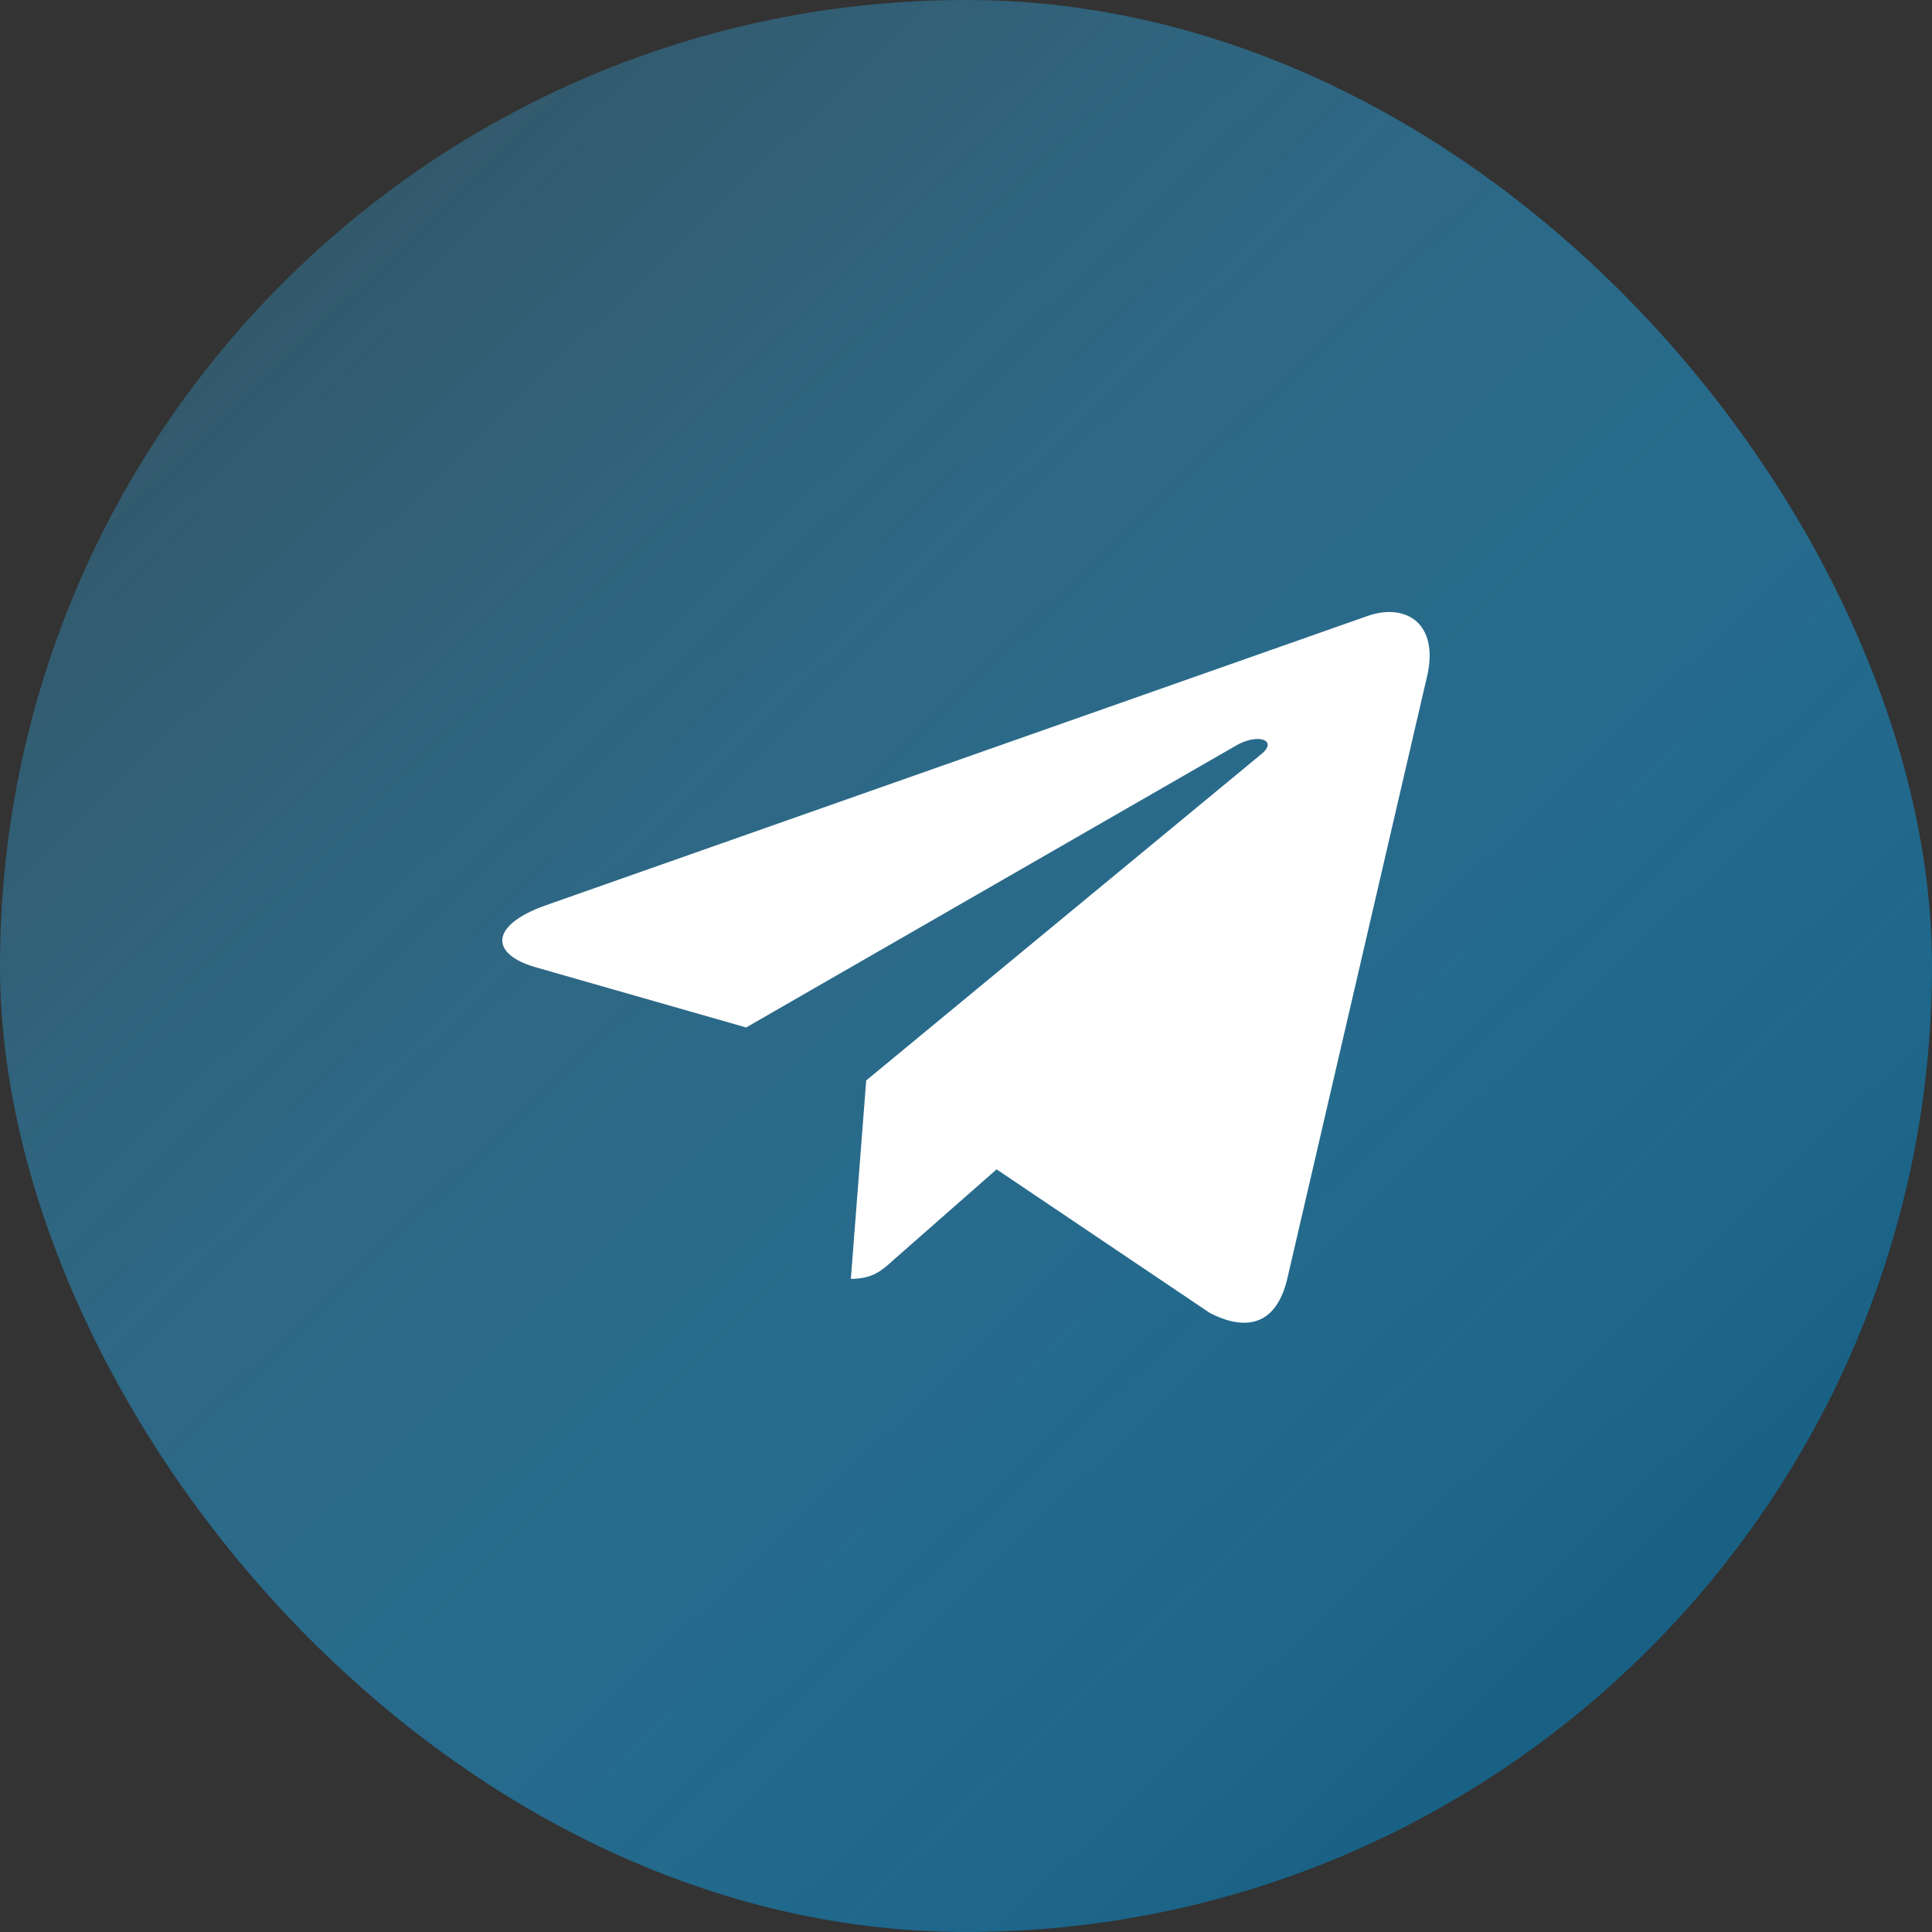 <svg width="50" height="50" viewBox="0 0 50 50" fill="none" xmlns="http://www.w3.org/2000/svg">
<rect x="0" y="0" width="50" height="50" fill="#333333" stroke="none"/>
<rect width="50" height="50" rx="25" fill="url(#paint0_linear)"/>
<path d="M22.417 27.962L22.02 33.097C22.588 33.097 22.834 32.873 23.129 32.603L25.792 30.263L31.31 33.979C32.322 34.498 33.035 34.225 33.308 33.123L36.93 17.514L36.931 17.513C37.252 16.137 36.39 15.599 35.404 15.937L14.114 23.433C12.661 23.952 12.683 24.697 13.867 25.034L19.31 26.591L31.953 19.316C32.548 18.953 33.089 19.154 32.644 19.516L22.417 27.962Z" fill="white"/>
<defs>
<linearGradient id="paint0_linear" x1="0" y1="0" x2="48" y2="50" gradientUnits="userSpaceOnUse">
<stop offset="0.145" stop-color="#32AFED" stop-opacity="0.3"/>
<stop offset="0.87" stop-color="#186185"/>
</linearGradient>
</defs>
</svg>
